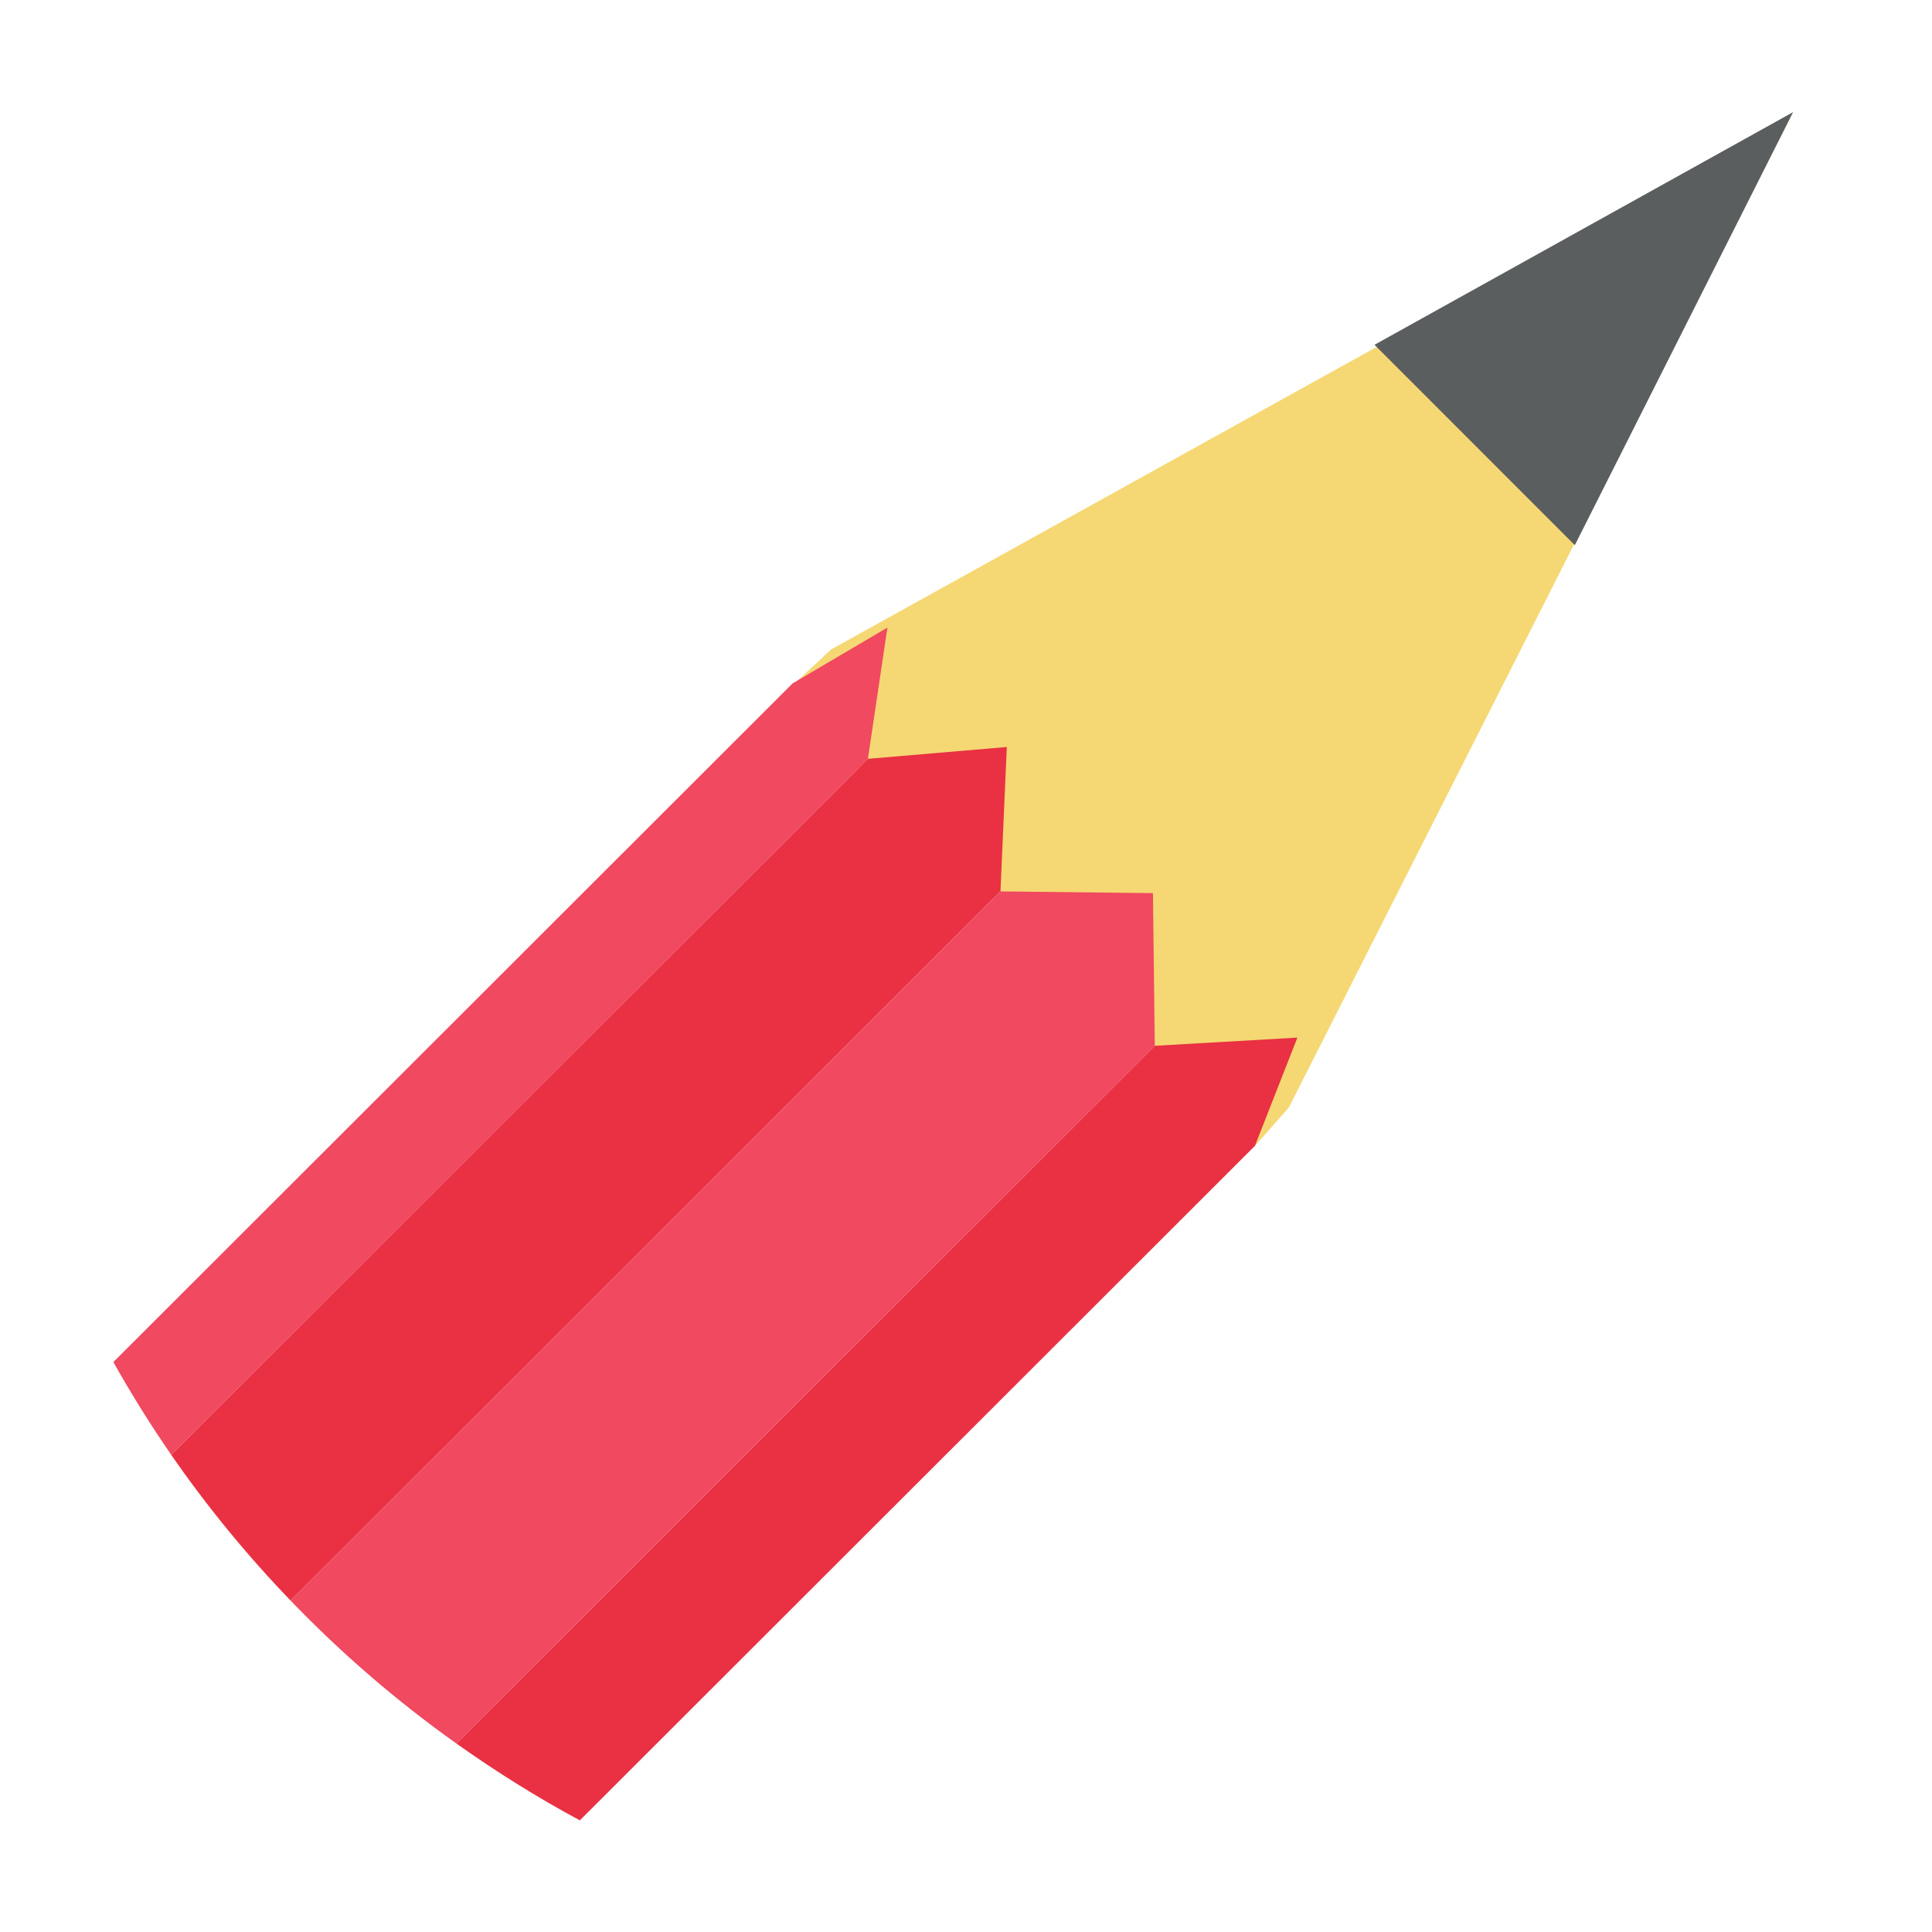 <?xml version="1.0" encoding="UTF-8" standalone="no"?>
<!-- Created with Inkscape (http://www.inkscape.org/) -->

<svg
   xmlns:dc="http://purl.org/dc/elements/1.1/"
   xmlns:cc="http://creativecommons.org/ns#"
   xmlns:rdf="http://www.w3.org/1999/02/22-rdf-syntax-ns#"
   xmlns:svg="http://www.w3.org/2000/svg"
   xmlns="http://www.w3.org/2000/svg"
   xmlns:sodipodi="http://sodipodi.sourceforge.net/DTD/sodipodi-0.dtd"
   xmlns:inkscape="http://www.inkscape.org/namespaces/inkscape"
   width="64px"
   height="64px"
   id="svg19549"
   version="1.1"
   inkscape:version="0.48.5 r10040"
   sodipodi:docname="Nowy dokument 12">
  <defs
     id="defs19551" />
  <sodipodi:namedview
     id="base"
     pagecolor="#ffffff"
     bordercolor="#666666"
     borderopacity="1.0"
     inkscape:pageopacity="0.0"
     inkscape:pageshadow="2"
     inkscape:zoom="5.5"
     inkscape:cx="32"
     inkscape:cy="36.51049"
     inkscape:current-layer="layer1"
     showgrid="true"
     inkscape:document-units="px"
     inkscape:grid-bbox="true"
     inkscape:window-width="1366"
     inkscape:window-height="706"
     inkscape:window-x="-8"
     inkscape:window-y="-8"
     inkscape:window-maximized="1" />
  <g
     id="layer1"
     inkscape:label="Layer 1"
     inkscape:groupmode="layer">
    <path
       id="path8253"
       style="fill:#f5d873;fill-opacity:1;fill-rule:nonzero;stroke:none"
       d="M 59.303,3.896 27.526,21.517 25.897,23.04 41.572,37.959 42.694,36.69 59.303,3.896"
       inkscape:connector-curvature="0" />
    <path
       id="path8255"
       style="fill:#5a5e5e;fill-opacity:1;fill-rule:nonzero;stroke:none"
       d="m 59.399,3.714 -13.867,7.708 6.636,6.637 7.231,-14.345"
       inkscape:connector-curvature="0" />
    <path
       id="path8257"
       style="fill:#e93143;fill-opacity:1;fill-rule:nonzero;stroke:none"
       d="M 42.979,34.372 38.254,34.643 15.12,57.757 c 1.307,0.928 2.669,1.782 4.088,2.545 l 22.363,-22.344 1.407,-3.587"
       inkscape:connector-curvature="0" />
    <path
       id="path8259"
       style="fill:#e93143;fill-opacity:1;fill-rule:nonzero;stroke:none"
       d="m 9.627,53.022 23.515,-23.494 0.21,-4.783 -4.603,0.392 -23.077,23.057 c 1.188,1.716 2.511,3.328 3.954,4.827"
       inkscape:connector-curvature="0" />
    <path
       id="path8261"
       style="fill:#f04960;fill-opacity:1;fill-rule:nonzero;stroke:none"
       d="m 28.75,25.138 0.647,-4.349 -3.143,1.851 -22.499,22.48 c 0.593,1.056 1.232,2.082 1.918,3.074 L 28.75,25.138"
       inkscape:connector-curvature="0" />
    <path
       id="path8263"
       style="fill:#f04960;fill-opacity:1;fill-rule:nonzero;stroke:none"
       d="M 15.12,57.757 38.254,34.643 38.193,29.586 33.142,29.529 9.627,53.022 c 1.678,1.745 3.515,3.329 5.493,4.735"
       inkscape:connector-curvature="0" />
  </g>
</svg>
